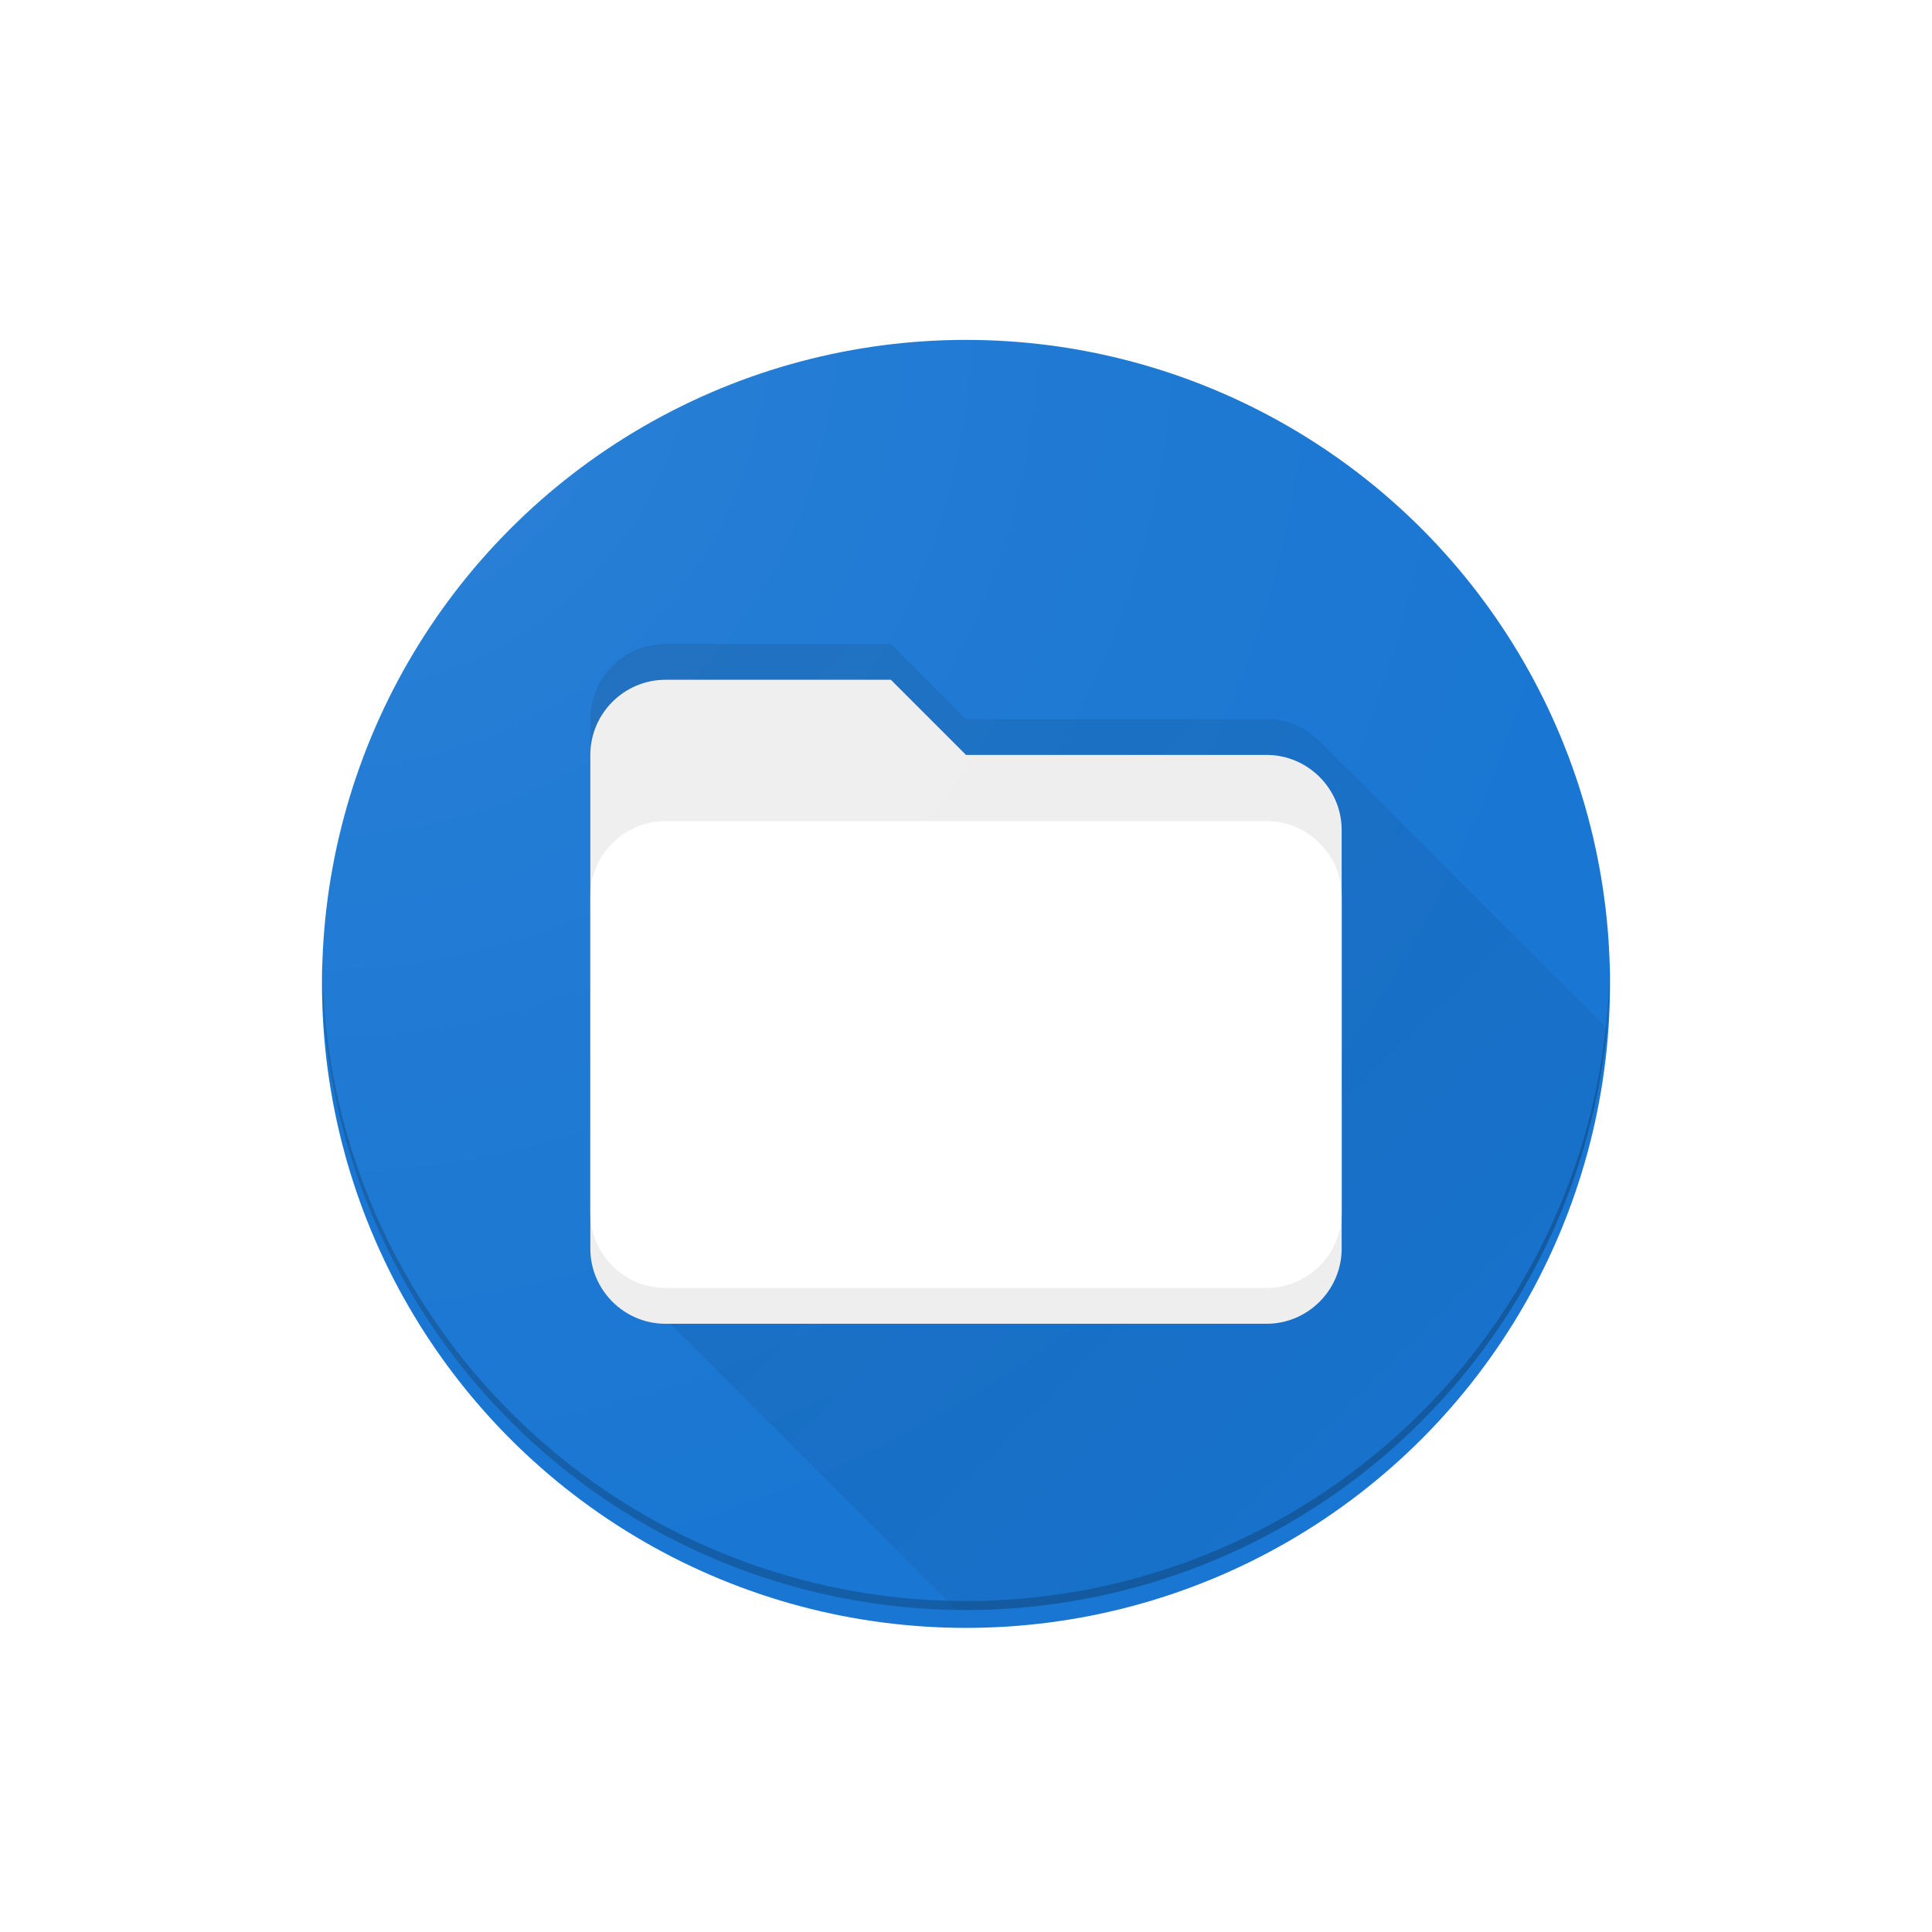 <?xml version="1.0" encoding="UTF-8" standalone="no"?>
<svg
   xmlns:dc="http://purl.org/dc/elements/1.1/"
   xmlns:cc="http://creativecommons.org/ns#"
   xmlns:rdf="http://www.w3.org/1999/02/22-rdf-syntax-ns#"
   xmlns:svg="http://www.w3.org/2000/svg"
   xmlns="http://www.w3.org/2000/svg"
   xmlns:xlink="http://www.w3.org/1999/xlink"
   xmlns:sodipodi="http://sodipodi.sourceforge.net/DTD/sodipodi-0.dtd"
   xmlns:inkscape="http://www.inkscape.org/namespaces/inkscape"
   width="108"
   height="108"
   viewBox="0 0 108 108"
   version="1.1"
   id="svg8"
   sodipodi:docname="launcher_icon.svg"
   inkscape:version="1.0.1 (3bc2e813f5, 2020-09-07)">
  <sodipodi:namedview
     id="base"
     pagecolor="#ffffff"
     bordercolor="#666666"
     borderopacity="1.0"
     inkscape:pageopacity="0.0"
     inkscape:pageshadow="2"
     inkscape:zoom="8"
     inkscape:cx="24.715376"
     inkscape:cy="51.173315"
     inkscape:document-units="px"
     inkscape:current-layer="layer"
     showgrid="false"
     units="px"
     inkscape:pagecheckerboard="false"
     showborder="true"
     inkscape:window-width="1920"
     inkscape:window-height="1016"
     inkscape:window-x="0"
     inkscape:window-y="27"
     inkscape:window-maximized="1"
     inkscape:snap-bbox="true"
     inkscape:bbox-paths="true"
     inkscape:bbox-nodes="true"
     inkscape:snap-bbox-edge-midpoints="true"
     inkscape:snap-bbox-midpoints="true"
     inkscape:object-paths="true"
     inkscape:snap-intersection-paths="true"
     inkscape:snap-smooth-nodes="true"
     inkscape:snap-midpoints="true"
     inkscape:snap-object-midpoints="true"
     inkscape:snap-center="true"
     inkscape:document-rotation="0" />
  <defs
     id="defs2">
    <linearGradient
       inkscape:collect="always"
       id="linearGradient843">
      <stop
         style="stop-color:#000000;stop-opacity:0.1"
         offset="0"
         id="stop839" />
      <stop
         style="stop-color:#000000;stop-opacity:0"
         offset="1"
         id="stop841" />
    </linearGradient>
    <linearGradient
       id="linearGradient874"
       inkscape:collect="always">
      <stop
         id="stop870"
         offset="0"
         style="stop-color:#ffffff;stop-opacity:0.1" />
      <stop
         style="stop-color:#ffffff;stop-opacity:0.05"
         offset="0.333"
         id="stop878" />
      <stop
         id="stop872"
         offset="1"
         style="stop-color:#ffffff;stop-opacity:0;" />
    </linearGradient>
    <radialGradient
       gradientTransform="matrix(3.8300719e-7,1.333,-1.333,4.0800723e-7,446.267,348.2)"
       gradientUnits="userSpaceOnUse"
       r="54"
       fy="321.2"
       fx="-1.0010962e-05"
       cy="321.2"
       cx="-1.0010962e-05"
       id="radialGradient876"
       xlink:href="#linearGradient874"
       inkscape:collect="always" />
    <linearGradient
       inkscape:collect="always"
       xlink:href="#linearGradient843"
       id="linearGradient845"
       x1="33"
       y1="363.2"
       x2="108"
       y2="438.2"
       gradientUnits="userSpaceOnUse" />
    <clipPath
       clipPathUnits="userSpaceOnUse"
       id="clipPath843">
      <circle
         r="36"
         cy="384.2"
         cx="54"
         id="circle845"
         style="opacity:1;fill:#ffffff;fill-opacity:1;fill-rule:nonzero;stroke:none;stroke-width:1.546;stroke-linecap:round;stroke-linejoin:miter;stroke-miterlimit:4;stroke-dasharray:none;stroke-opacity:1" />
    </clipPath>
    <filter
       style="color-interpolation-filters:sRGB;"
       inkscape:label="Drop Shadow"
       id="filter919"
       x="-0.5"
       y="-0.5"
       width="2"
       height="2">
      <feFlood
         flood-opacity="0.2"
         flood-color="rgb(0,0,0)"
         result="flood"
         id="feFlood909" />
      <feComposite
         in="flood"
         in2="SourceGraphic"
         operator="in"
         result="composite1"
         id="feComposite911" />
      <feGaussianBlur
         in="composite1"
         stdDeviation="1"
         result="blur"
         id="feGaussianBlur913" />
      <feOffset
         dx="0"
         dy="0"
         result="offset"
         id="feOffset915"
         stdDeviation="1" />
      <feComposite
         in="SourceGraphic"
         in2="offset"
         operator="over"
         result="composite2"
         id="feComposite917"
         dy="1" />
    </filter>
    <clipPath
       clipPathUnits="userSpaceOnUse"
       id="clipPath849">
      <path
         sodipodi:nodetypes="csccssssscc"
         style="fill:#ffffff;fill-opacity:1;stroke:none;stroke-width:2.1"
         id="path851"
         d="m 149.8,366.2 h -12.6 c -2.31,0 -4.2,1.89 -4.2,4.2 v 27.6 c 0,2.31 1.89,4.2 4.2,4.2 h 33.6 c 2.31,0 4.2,-1.89 4.2,-4.2 v -23.4 c 0,-2.31 -1.89,-4.2 -4.2,-4.2 H 154 Z"
         inkscape:connector-curvature="0" />
    </clipPath>
    <filter
       height="2"
       width="2"
       y="-0.5"
       x="-0.5"
       id="filter849"
       inkscape:label="Drop Shadow"
       style="color-interpolation-filters:sRGB;">
      <feFlood
         id="feFlood839"
         result="flood"
         flood-color="rgb(0,0,0)"
         flood-opacity="0.2" />
      <feComposite
         id="feComposite841"
         result="composite1"
         operator="in"
         in2="SourceGraphic"
         in="flood" />
      <feGaussianBlur
         id="feGaussianBlur843"
         result="blur"
         stdDeviation="2"
         in="composite1" />
      <feOffset
         id="feOffset845"
         result="offset"
         dy="2"
         dx="0" />
      <feComposite
         id="feComposite847"
         result="composite2"
         operator="over"
         in2="offset"
         in="SourceGraphic" />
    </filter>
    <filter
       style="color-interpolation-filters:sRGB;"
       inkscape:label="Drop Shadow"
       id="filter856"
       x="-0.5"
       y="-0.5"
       width="2"
       height="2">
      <feFlood
         flood-opacity="0.3"
         flood-color="rgb(0,0,0)"
         result="flood"
         id="feFlood845" />
      <feComposite
         in="flood"
         in2="SourceGraphic"
         operator="in"
         result="composite1"
         id="feComposite848" />
      <feGaussianBlur
         in="composite1"
         stdDeviation="1"
         result="blur"
         id="feGaussianBlur850" />
      <feOffset
         dx="0"
         dy="1"
         result="offset"
         id="feOffset852" />
      <feComposite
         in="SourceGraphic"
         in2="offset"
         operator="over"
         result="composite2"
         id="feComposite854" />
    </filter>
  </defs>
  <g
     transform="translate(0,-330.2)"
     id="layer"
     inkscape:groupmode="layer"
     inkscape:label="Layer 1">
    <circle
       style="opacity:1;fill:#1976d2;fill-opacity:1;fill-rule:nonzero;stroke:none;stroke-width:1.546;stroke-linecap:round;stroke-linejoin:miter;stroke-miterlimit:4;stroke-dasharray:none;stroke-opacity:1;filter:url(#filter856)"
       id="circle"
       cx="54"
       cy="384.2"
       r="36" />
    <path
       style="opacity:1;fill:#000000;fill-opacity:0.2;fill-rule:nonzero;stroke:none;stroke-width:1.546;stroke-linecap:round;stroke-linejoin:miter;stroke-miterlimit:4;stroke-dasharray:none;stroke-opacity:1"
       d="M 89.99,53.707 A 36,36 0 0 1 54,89.5 36,36 0 0 1 18.01,53.793 36,36 0 0 0 18,54 36,36 0 0 0 54,90 36,36 0 0 0 90,54 36,36 0 0 0 89.99,53.707 Z"
       transform="translate(0,330.2)"
       id="circle-edge-bottom"
       inkscape:connector-curvature="0" />
    <path
       style="opacity:1;fill:#ffffff;fill-opacity:0.2;fill-rule:nonzero;stroke:none;stroke-width:1.546;stroke-linecap:round;stroke-linejoin:miter;stroke-miterlimit:4;stroke-dasharray:none;stroke-opacity:1"
       d="M 54,18 A 36,36 0 0 0 18,54 36,36 0 0 0 18.01,54.293 36,36 0 0 1 54,18.5 36,36 0 0 1 89.99,54.207 36,36 0 0 0 90,54 36,36 0 0 0 54,18 Z"
       transform="translate(0,330.2)"
       id="circle-edge-top"
       inkscape:connector-curvature="0" />
    <g
       id="circle-clip-group"
       clip-path="url(#clipPath843)">
      <path
         d="m 37.199,366.2 c -2.31,0 -4.199,1.889 -4.199,4.199 v 27.602 c 0,1.167 0.482,2.227 1.258,2.99 L 110.625,477.358 c 0.759,0.747 1.801,1.209 2.943,1.209 h 33.6 c 2.31,0 4.199,-1.889 4.199,-4.199 v -23.4 c 0,-1.167 -0.482,-2.227 -1.258,-2.99 L 73.742,371.61 c -0.759,-0.747 -1.799,-1.211 -2.941,-1.211 H 54 l -4.199,-4.199 z"
         id="long-shadow"
         inkscape:connector-curvature="0"
         style="fill:url(#linearGradient845);fill-opacity:1;stroke:none;stroke-width:2.1"
         sodipodi:nodetypes="sccccssssccsccs" />
      <path
         inkscape:connector-curvature="0"
         d="M 49.8,366.2 H 37.2 c -2.31,0 -4.2,1.89 -4.2,4.2 v 27.6 c 0,2.31 1.89,4.2 4.2,4.2 h 33.6 c 2.31,0 4.2,-1.89 4.2,-4.2 v -23.4 c 0,-2.31 -1.89,-4.2 -4.2,-4.2 H 54 Z"
         id="folder-background"
         style="fill:#eeeeee;fill-opacity:1;stroke:none;stroke-width:2.1;filter:url(#filter849)"
         sodipodi:nodetypes="csccssssscc" />
      <path
         sodipodi:nodetypes="cccsssscc"
         style="fill:#ffffff;fill-opacity:1;stroke:none;stroke-width:2.1;filter:url(#filter919)"
         id="folder-foreground"
         d="m 137.2,376.1 c -2.31,0 -4.2,1.89 -4.2,4.2 v 17.7 c 0,2.31 1.89,4.2 4.2,4.2 h 33.6 c 2.31,0 4.2,-1.89 4.2,-4.2 v -17.7 c 0,-2.31 -1.89,-4.2 -4.2,-4.2 z"
         inkscape:connector-curvature="0"
         clip-path="url(#clipPath849)"
         transform="translate(-100)" />
      <rect
         style="opacity:1;fill:url(#radialGradient876);fill-opacity:1;fill-rule:nonzero;stroke:none;stroke-width:3.78;stroke-linecap:round;stroke-linejoin:miter;stroke-miterlimit:4;stroke-dasharray:none;stroke-opacity:1"
         id="light"
         width="108"
         height="108"
         x="0"
         y="330.2" />
    </g>
  </g>
</svg>
